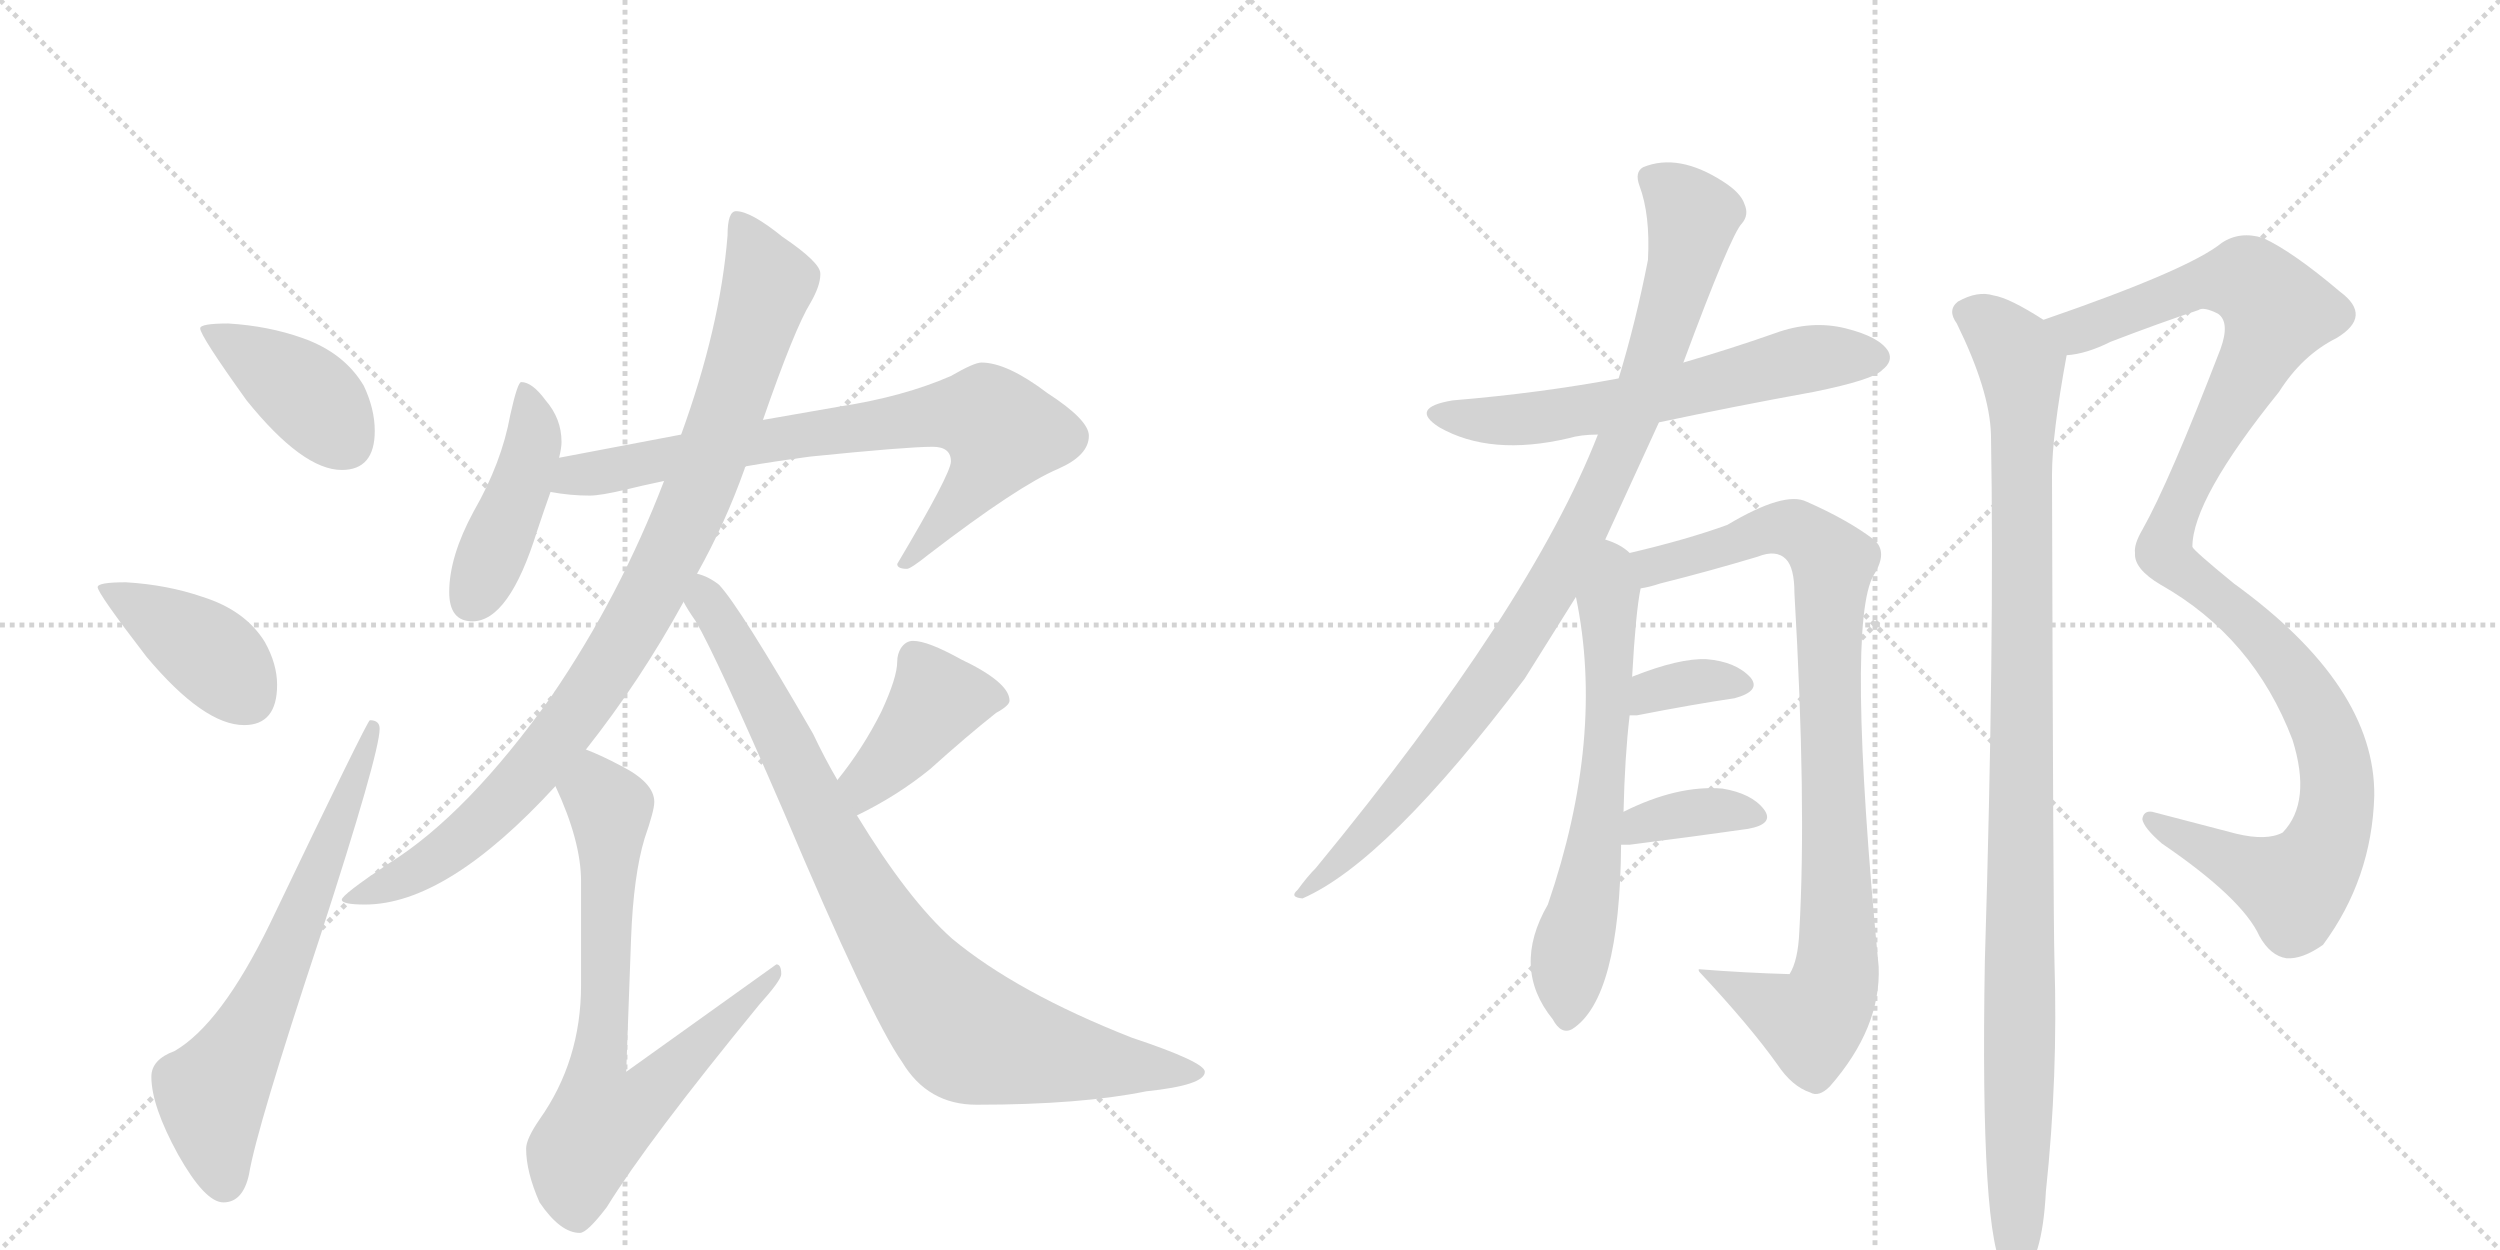 <svg version="1.1" viewBox="0 0 2048 1024" xmlns="http://www.w3.org/2000/svg">
  <g stroke="lightgray" stroke-dasharray="1,1" stroke-width="1" transform="scale(4, 4)">
    <line x1="0" y1="0" x2="256" y2="256"></line>
    <line x1="256" y1="0" x2="0" y2="256"></line>
    <line x1="128" y1="0" x2="128" y2="256"></line>
    <line x1="0" y1="128" x2="256" y2="128"></line>
    <line x1="256" y1="0" x2="512" y2="256"></line>
    <line x1="512" y1="0" x2="256" y2="256"></line>
    <line x1="384" y1="0" x2="384" y2="256"></line>
    <line x1="256" y1="128" x2="512" y2="128"></line>
  </g>
<g transform="scale(1, -1) translate(0, -850)">
   <style type="text/css">
    @keyframes keyframes0 {
      from {
       stroke: black;
       stroke-dashoffset: 404;
       stroke-width: 128;
       }
       57% {
       animation-timing-function: step-end;
       stroke: black;
       stroke-dashoffset: 0;
       stroke-width: 128;
       }
       to {
       stroke: black;
       stroke-width: 1024;
       }
       }
       #make-me-a-hanzi-animation-0 {
         animation: keyframes0 0.579s both;
         animation-delay: 0s;
         animation-timing-function: linear;
       }
    @keyframes keyframes1 {
      from {
       stroke: black;
       stroke-dashoffset: 405;
       stroke-width: 128;
       }
       57% {
       animation-timing-function: step-end;
       stroke: black;
       stroke-dashoffset: 0;
       stroke-width: 128;
       }
       to {
       stroke: black;
       stroke-width: 1024;
       }
       }
       #make-me-a-hanzi-animation-1 {
         animation: keyframes1 0.58s both;
         animation-delay: 0.579s;
         animation-timing-function: linear;
       }
    @keyframes keyframes2 {
      from {
       stroke: black;
       stroke-dashoffset: 661;
       stroke-width: 128;
       }
       68% {
       animation-timing-function: step-end;
       stroke: black;
       stroke-dashoffset: 0;
       stroke-width: 128;
       }
       to {
       stroke: black;
       stroke-width: 1024;
       }
       }
       #make-me-a-hanzi-animation-2 {
         animation: keyframes2 0.788s both;
         animation-delay: 1.158s;
         animation-timing-function: linear;
       }
    @keyframes keyframes3 {
      from {
       stroke: black;
       stroke-dashoffset: 437;
       stroke-width: 128;
       }
       59% {
       animation-timing-function: step-end;
       stroke: black;
       stroke-dashoffset: 0;
       stroke-width: 128;
       }
       to {
       stroke: black;
       stroke-width: 1024;
       }
       }
       #make-me-a-hanzi-animation-3 {
         animation: keyframes3 0.606s both;
         animation-delay: 1.946s;
         animation-timing-function: linear;
       }
    @keyframes keyframes4 {
      from {
       stroke: black;
       stroke-dashoffset: 765;
       stroke-width: 128;
       }
       71% {
       animation-timing-function: step-end;
       stroke: black;
       stroke-dashoffset: 0;
       stroke-width: 128;
       }
       to {
       stroke: black;
       stroke-width: 1024;
       }
       }
       #make-me-a-hanzi-animation-4 {
         animation: keyframes4 0.873s both;
         animation-delay: 2.552s;
         animation-timing-function: linear;
       }
    @keyframes keyframes5 {
      from {
       stroke: black;
       stroke-dashoffset: 947;
       stroke-width: 128;
       }
       76% {
       animation-timing-function: step-end;
       stroke: black;
       stroke-dashoffset: 0;
       stroke-width: 128;
       }
       to {
       stroke: black;
       stroke-width: 1024;
       }
       }
       #make-me-a-hanzi-animation-5 {
         animation: keyframes5 1.021s both;
         animation-delay: 3.424s;
         animation-timing-function: linear;
       }
    @keyframes keyframes6 {
      from {
       stroke: black;
       stroke-dashoffset: 740;
       stroke-width: 128;
       }
       71% {
       animation-timing-function: step-end;
       stroke: black;
       stroke-dashoffset: 0;
       stroke-width: 128;
       }
       to {
       stroke: black;
       stroke-width: 1024;
       }
       }
       #make-me-a-hanzi-animation-6 {
         animation: keyframes6 0.852s both;
         animation-delay: 4.445s;
         animation-timing-function: linear;
       }
    @keyframes keyframes7 {
      from {
       stroke: black;
       stroke-dashoffset: 411;
       stroke-width: 128;
       }
       57% {
       animation-timing-function: step-end;
       stroke: black;
       stroke-dashoffset: 0;
       stroke-width: 128;
       }
       to {
       stroke: black;
       stroke-width: 1024;
       }
       }
       #make-me-a-hanzi-animation-7 {
         animation: keyframes7 0.584s both;
         animation-delay: 5.297s;
         animation-timing-function: linear;
       }
    @keyframes keyframes8 {
      from {
       stroke: black;
       stroke-dashoffset: 880;
       stroke-width: 128;
       }
       74% {
       animation-timing-function: step-end;
       stroke: black;
       stroke-dashoffset: 0;
       stroke-width: 128;
       }
       to {
       stroke: black;
       stroke-width: 1024;
       }
       }
       #make-me-a-hanzi-animation-8 {
         animation: keyframes8 0.966s both;
         animation-delay: 5.882s;
         animation-timing-function: linear;
       }
    @keyframes keyframes9 {
      from {
       stroke: black;
       stroke-dashoffset: 615;
       stroke-width: 128;
       }
       67% {
       animation-timing-function: step-end;
       stroke: black;
       stroke-dashoffset: 0;
       stroke-width: 128;
       }
       to {
       stroke: black;
       stroke-width: 1024;
       }
       }
       #make-me-a-hanzi-animation-9 {
         animation: keyframes9 0.75s both;
         animation-delay: 6.848s;
         animation-timing-function: linear;
       }
    @keyframes keyframes10 {
      from {
       stroke: black;
       stroke-dashoffset: 949;
       stroke-width: 128;
       }
       76% {
       animation-timing-function: step-end;
       stroke: black;
       stroke-dashoffset: 0;
       stroke-width: 128;
       }
       to {
       stroke: black;
       stroke-width: 1024;
       }
       }
       #make-me-a-hanzi-animation-10 {
         animation: keyframes10 1.022s both;
         animation-delay: 7.598s;
         animation-timing-function: linear;
       }
    @keyframes keyframes11 {
      from {
       stroke: black;
       stroke-dashoffset: 641;
       stroke-width: 128;
       }
       68% {
       animation-timing-function: step-end;
       stroke: black;
       stroke-dashoffset: 0;
       stroke-width: 128;
       }
       to {
       stroke: black;
       stroke-width: 1024;
       }
       }
       #make-me-a-hanzi-animation-11 {
         animation: keyframes11 0.772s both;
         animation-delay: 8.621s;
         animation-timing-function: linear;
       }
    @keyframes keyframes12 {
      from {
       stroke: black;
       stroke-dashoffset: 910;
       stroke-width: 128;
       }
       75% {
       animation-timing-function: step-end;
       stroke: black;
       stroke-dashoffset: 0;
       stroke-width: 128;
       }
       to {
       stroke: black;
       stroke-width: 1024;
       }
       }
       #make-me-a-hanzi-animation-12 {
         animation: keyframes12 0.991s both;
         animation-delay: 9.392s;
         animation-timing-function: linear;
       }
    @keyframes keyframes13 {
      from {
       stroke: black;
       stroke-dashoffset: 349;
       stroke-width: 128;
       }
       53% {
       animation-timing-function: step-end;
       stroke: black;
       stroke-dashoffset: 0;
       stroke-width: 128;
       }
       to {
       stroke: black;
       stroke-width: 1024;
       }
       }
       #make-me-a-hanzi-animation-13 {
         animation: keyframes13 0.534s both;
         animation-delay: 10.383s;
         animation-timing-function: linear;
       }
    @keyframes keyframes14 {
      from {
       stroke: black;
       stroke-dashoffset: 365;
       stroke-width: 128;
       }
       54% {
       animation-timing-function: step-end;
       stroke: black;
       stroke-dashoffset: 0;
       stroke-width: 128;
       }
       to {
       stroke: black;
       stroke-width: 1024;
       }
       }
       #make-me-a-hanzi-animation-14 {
         animation: keyframes14 0.547s both;
         animation-delay: 10.917s;
         animation-timing-function: linear;
       }
    @keyframes keyframes15 {
      from {
       stroke: black;
       stroke-dashoffset: 1140;
       stroke-width: 128;
       }
       79% {
       animation-timing-function: step-end;
       stroke: black;
       stroke-dashoffset: 0;
       stroke-width: 128;
       }
       to {
       stroke: black;
       stroke-width: 1024;
       }
       }
       #make-me-a-hanzi-animation-15 {
         animation: keyframes15 1.178s both;
         animation-delay: 11.464s;
         animation-timing-function: linear;
       }
    @keyframes keyframes16 {
      from {
       stroke: black;
       stroke-dashoffset: 1056;
       stroke-width: 128;
       }
       77% {
       animation-timing-function: step-end;
       stroke: black;
       stroke-dashoffset: 0;
       stroke-width: 128;
       }
       to {
       stroke: black;
       stroke-width: 1024;
       }
       }
       #make-me-a-hanzi-animation-16 {
         animation: keyframes16 1.109s both;
         animation-delay: 12.642s;
         animation-timing-function: linear;
       }
</style>
<path d="M 187 585 Q 164 585 164 581 Q 164 575 202 522 Q 248 465 280 465 Q 307 465 307 497 Q 307 515 298 534 Q 282 561 248 573 Q 220 583 187 585 Z" fill="lightgray"></path> 
<path d="M 103 373 Q 80 373 80 369 Q 80 364 120 312 Q 167 256 200 256 Q 227 256 227 289 Q 227 306 217 324 Q 201 350 166 361 Q 137 371 103 373 Z" fill="lightgray"></path> 
<path d="M 303 260 Q 301 260 221 93 Q 181 11 143 -11 Q 124 -18 124 -32 Q 124 -56 146 -96 Q 168 -135 183 -135 Q 199 -135 204 -112 Q 210 -75 262 82 Q 311 233 311 253 Q 311 260 303 260 Z" fill="lightgray"></path> 
<path d="M 427 537 Q 424 537 418 510 Q 411 471 388 431 Q 368 394 368 365 Q 368 341 387 341 Q 417 341 440 415 Q 446 433 451 447 L 458 475 Q 460 483 460 488 Q 460 507 447 522 Q 436 537 427 537 Z" fill="lightgray"></path> 
<path d="M 451 447 Q 467 444 483 444 Q 492 444 513 449 Q 525 452 544 456 L 611 468 Q 634 472 664 476 Q 743 484 764 484 Q 779 484 779 472 Q 779 462 735 388 Q 735 384 743 384 Q 746 384 761 396 Q 834 452 867 466 Q 892 477 892 493 Q 892 506 858 528 Q 825 553 804 553 Q 798 553 779 542 Q 740 525 688 517 L 625 506 L 558 494 L 458 475 C 429 469 421 451 451 447 Z" fill="lightgray"></path> 
<path d="M 544 456 Q 508 362 452 280 Q 383 183 319 143 Q 280 117 280 113 Q 280 109 299 109 Q 366 109 455 206 L 480 236 Q 525 293 560 357 L 571 380 Q 594 421 610 466 Q 610 467 611 468 L 625 506 Q 651 581 664 602 Q 672 616 672 625 L 672 626 Q 672 635 641 656 Q 615 677 603 677 Q 596 677 596 657 Q 590 582 558 494 L 544 456 Z" fill="lightgray"></path> 
<path d="M 455 206 Q 476 161 476 128 L 476 43 Q 476 -19 442 -67 Q 431 -83 431 -91 Q 431 -110 442 -135 Q 459 -160 475 -160 Q 481 -160 497 -139 Q 531 -84 622 27 Q 640 47 640 52 Q 640 60 636 60 L 513 -28 L 517 82 Q 519 133 528 163 Q 536 186 536 193 Q 536 209 508 223 Q 493 231 480 236 C 452 248 443 234 455 206 Z" fill="lightgray"></path> 
<path d="M 702 182 Q 735 198 762 220 Q 792 247 816 266 Q 827 272 827 276 Q 827 291 787 310 Q 760 325 748 325 Q 742 325 738 319 Q 735 314 735 308 Q 735 295 722 267 Q 707 237 686 211 C 667 187 675 169 702 182 Z" fill="lightgray"></path> 
<path d="M 560 357 Q 563 351 570 341 Q 587 312 642 185 Q 713 17 739 -20 Q 760 -55 800 -55 Q 885 -55 939 -44 Q 987 -39 987 -28 Q 987 -20 927 0 Q 833 37 780 81 Q 744 113 702 182 L 686 211 Q 676 228 666 249 Q 606 353 589 371 Q 580 378 571 380 C 544 393 544 382 560 357 Z" fill="lightgray"></path> 
<path d="M 1359 504 Q 1420 517 1486 529 Q 1535 539 1542 547 Q 1551 554 1547 562 Q 1540 574 1512 581 Q 1484 588 1454 577 Q 1417 564 1379 553 L 1326 540 Q 1262 528 1190 522 Q 1154 516 1179 500 Q 1221 476 1285 491 Q 1295 494 1309 494 L 1359 504 Z" fill="lightgray"></path> 
<path d="M 1315 408 L 1359 504 L 1379 553 Q 1418 658 1427 667 Q 1433 674 1429 683 Q 1426 692 1412 701 Q 1375 725 1346 713 Q 1339 709 1343 698 Q 1352 674 1350 637 Q 1340 586 1326 540 L 1309 494 Q 1254 353 1078 139 Q 1071 132 1063 121 Q 1056 115 1067 114 Q 1136 144 1249 294 L 1291 361 L 1315 408 Z" fill="lightgray"></path> 
<path d="M 1330 185 Q 1331 230 1335 264 L 1337 295 Q 1340 349 1344 368 C 1347 388 1347 388 1335 397 Q 1328 404 1315 408 C 1287 420 1285 390 1291 361 Q 1315 246 1268 109 Q 1238 57 1272 15 Q 1279 2 1288 7 Q 1327 32 1328 158 L 1330 185 Z" fill="lightgray"></path> 
<path d="M 1344 368 Q 1351 369 1360 372 Q 1400 382 1440 394 Q 1455 400 1463 392 Q 1470 385 1470 364 Q 1480 192 1474 87 Q 1473 63 1466 52 Q 1430 53 1392 56 Q 1391 56 1392 54 Q 1434 9 1456 -22 Q 1468 -40 1483 -45 Q 1490 -49 1499 -40 Q 1541 8 1539 58 Q 1512 340 1535 379 Q 1547 398 1535 408 Q 1514 424 1480 439 Q 1462 448 1415 420 Q 1382 408 1335 397 C 1306 390 1315 361 1344 368 Z" fill="lightgray"></path> 
<path d="M 1335 264 L 1341 264 Q 1387 273 1421 278 Q 1443 284 1434 295 Q 1422 308 1398 310 Q 1376 311 1338 296 Q 1337 296 1337 295 C 1311 280 1305 264 1335 264 Z" fill="lightgray"></path> 
<path d="M 1328 158 L 1335 158 Q 1390 165 1432 171 Q 1454 175 1445 187 Q 1435 200 1411 204 Q 1374 207 1330 185 C 1303 172 1298 158 1328 158 Z" fill="lightgray"></path> 
<path d="M 1693 559 Q 1709 560 1729 570 Q 1768 585 1801 596 Q 1805 599 1817 593 Q 1827 586 1819 564 Q 1777 455 1755 416 Q 1748 404 1749 397 Q 1748 384 1770 371 Q 1846 328 1878 244 Q 1894 193 1870 168 Q 1857 161 1832 167 L 1763 185 Q 1756 186 1755 179 Q 1756 172 1771 159 Q 1837 114 1851 83 Q 1860 67 1873 65 Q 1886 64 1903 76 Q 1943 130 1945 198 Q 1946 288 1830 372 Q 1797 399 1796 402 Q 1796 441 1867 529 Q 1886 559 1914 573 Q 1944 591 1917 611 Q 1878 644 1854 655 Q 1835 661 1820 651 Q 1793 629 1674 588 C 1646 578 1664 551 1693 559 Z" fill="lightgray"></path> 
<path d="M 1674 588 Q 1646 606 1633 608 Q 1620 612 1604 603 Q 1595 596 1603 585 Q 1630 530 1631 494 Q 1634 326 1626 63 Q 1622 -165 1642 -191 Q 1648 -198 1655 -196 Q 1673 -184 1676 -126 Q 1686 -32 1683 63 Q 1682 99 1681 461 Q 1681 494 1693 559 C 1696 575 1696 575 1674 588 Z" fill="lightgray"></path> 
      <clipPath id="make-me-a-hanzi-clip-0">
      <path d="M 187 585 Q 164 585 164 581 Q 164 575 202 522 Q 248 465 280 465 Q 307 465 307 497 Q 307 515 298 534 Q 282 561 248 573 Q 220 583 187 585 Z" fill="lightgray"></path>
      </clipPath>
      <path clip-path="url(#make-me-a-hanzi-clip-0)" d="M 168 580 L 250 528 L 282 488 " fill="none" id="make-me-a-hanzi-animation-0" stroke-dasharray="276 552" stroke-linecap="round"></path>

      <clipPath id="make-me-a-hanzi-clip-1">
      <path d="M 103 373 Q 80 373 80 369 Q 80 364 120 312 Q 167 256 200 256 Q 227 256 227 289 Q 227 306 217 324 Q 201 350 166 361 Q 137 371 103 373 Z" fill="lightgray"></path>
      </clipPath>
      <path clip-path="url(#make-me-a-hanzi-clip-1)" d="M 84 368 L 169 317 L 202 279 " fill="none" id="make-me-a-hanzi-animation-1" stroke-dasharray="277 554" stroke-linecap="round"></path>

      <clipPath id="make-me-a-hanzi-clip-2">
      <path d="M 303 260 Q 301 260 221 93 Q 181 11 143 -11 Q 124 -18 124 -32 Q 124 -56 146 -96 Q 168 -135 183 -135 Q 199 -135 204 -112 Q 210 -75 262 82 Q 311 233 311 253 Q 311 260 303 260 Z" fill="lightgray"></path>
      </clipPath>
      <path clip-path="url(#make-me-a-hanzi-clip-2)" d="M 184 -119 L 173 -46 L 220 34 L 307 256 " fill="none" id="make-me-a-hanzi-animation-2" stroke-dasharray="533 1066" stroke-linecap="round"></path>

      <clipPath id="make-me-a-hanzi-clip-3">
      <path d="M 427 537 Q 424 537 418 510 Q 411 471 388 431 Q 368 394 368 365 Q 368 341 387 341 Q 417 341 440 415 Q 446 433 451 447 L 458 475 Q 460 483 460 488 Q 460 507 447 522 Q 436 537 427 537 Z" fill="lightgray"></path>
      </clipPath>
      <path clip-path="url(#make-me-a-hanzi-clip-3)" d="M 430 531 L 437 498 L 434 474 L 387 360 " fill="none" id="make-me-a-hanzi-animation-3" stroke-dasharray="309 618" stroke-linecap="round"></path>

      <clipPath id="make-me-a-hanzi-clip-4">
      <path d="M 451 447 Q 467 444 483 444 Q 492 444 513 449 Q 525 452 544 456 L 611 468 Q 634 472 664 476 Q 743 484 764 484 Q 779 484 779 472 Q 779 462 735 388 Q 735 384 743 384 Q 746 384 761 396 Q 834 452 867 466 Q 892 477 892 493 Q 892 506 858 528 Q 825 553 804 553 Q 798 553 779 542 Q 740 525 688 517 L 625 506 L 558 494 L 458 475 C 429 469 421 451 451 447 Z" fill="lightgray"></path>
      </clipPath>
      <path clip-path="url(#make-me-a-hanzi-clip-4)" d="M 457 453 L 471 461 L 636 491 L 767 510 L 807 509 L 821 496 L 813 473 L 764 411 L 743 399 L 742 393 " fill="none" id="make-me-a-hanzi-animation-4" stroke-dasharray="637 1274" stroke-linecap="round"></path>

      <clipPath id="make-me-a-hanzi-clip-5">
      <path d="M 544 456 Q 508 362 452 280 Q 383 183 319 143 Q 280 117 280 113 Q 280 109 299 109 Q 366 109 455 206 L 480 236 Q 525 293 560 357 L 571 380 Q 594 421 610 466 Q 610 467 611 468 L 625 506 Q 651 581 664 602 Q 672 616 672 625 L 672 626 Q 672 635 641 656 Q 615 677 603 677 Q 596 677 596 657 Q 590 582 558 494 L 544 456 Z" fill="lightgray"></path>
      </clipPath>
      <path clip-path="url(#make-me-a-hanzi-clip-5)" d="M 606 669 L 629 617 L 626 606 L 568 438 L 511 325 L 458 246 L 405 186 L 356 145 L 283 113 " fill="none" id="make-me-a-hanzi-animation-5" stroke-dasharray="819 1638" stroke-linecap="round"></path>

      <clipPath id="make-me-a-hanzi-clip-6">
      <path d="M 455 206 Q 476 161 476 128 L 476 43 Q 476 -19 442 -67 Q 431 -83 431 -91 Q 431 -110 442 -135 Q 459 -160 475 -160 Q 481 -160 497 -139 Q 531 -84 622 27 Q 640 47 640 52 Q 640 60 636 60 L 513 -28 L 517 82 Q 519 133 528 163 Q 536 186 536 193 Q 536 209 508 223 Q 493 231 480 236 C 452 248 443 234 455 206 Z" fill="lightgray"></path>
      </clipPath>
      <path clip-path="url(#make-me-a-hanzi-clip-6)" d="M 483 225 L 488 202 L 500 188 L 497 43 L 488 -30 L 493 -67 L 524 -54 L 609 24 L 632 53 " fill="none" id="make-me-a-hanzi-animation-6" stroke-dasharray="612 1224" stroke-linecap="round"></path>

      <clipPath id="make-me-a-hanzi-clip-7">
      <path d="M 702 182 Q 735 198 762 220 Q 792 247 816 266 Q 827 272 827 276 Q 827 291 787 310 Q 760 325 748 325 Q 742 325 738 319 Q 735 314 735 308 Q 735 295 722 267 Q 707 237 686 211 C 667 187 675 169 702 182 Z" fill="lightgray"></path>
      </clipPath>
      <path clip-path="url(#make-me-a-hanzi-clip-7)" d="M 816 277 L 766 274 L 715 215 L 706 190 " fill="none" id="make-me-a-hanzi-animation-7" stroke-dasharray="283 566" stroke-linecap="round"></path>

      <clipPath id="make-me-a-hanzi-clip-8">
      <path d="M 560 357 Q 563 351 570 341 Q 587 312 642 185 Q 713 17 739 -20 Q 760 -55 800 -55 Q 885 -55 939 -44 Q 987 -39 987 -28 Q 987 -20 927 0 Q 833 37 780 81 Q 744 113 702 182 L 686 211 Q 676 228 666 249 Q 606 353 589 371 Q 580 378 571 380 C 544 393 544 382 560 357 Z" fill="lightgray"></path>
      </clipPath>
      <path clip-path="url(#make-me-a-hanzi-clip-8)" d="M 573 372 L 711 109 L 778 16 L 797 1 L 843 -11 L 982 -29 " fill="none" id="make-me-a-hanzi-animation-8" stroke-dasharray="752 1504" stroke-linecap="round"></path>

      <clipPath id="make-me-a-hanzi-clip-9">
      <path d="M 1359 504 Q 1420 517 1486 529 Q 1535 539 1542 547 Q 1551 554 1547 562 Q 1540 574 1512 581 Q 1484 588 1454 577 Q 1417 564 1379 553 L 1326 540 Q 1262 528 1190 522 Q 1154 516 1179 500 Q 1221 476 1285 491 Q 1295 494 1309 494 L 1359 504 Z" fill="lightgray"></path>
      </clipPath>
      <path clip-path="url(#make-me-a-hanzi-clip-9)" d="M 1182 512 L 1228 505 L 1272 509 L 1469 554 L 1535 558 " fill="none" id="make-me-a-hanzi-animation-9" stroke-dasharray="487 974" stroke-linecap="round"></path>

      <clipPath id="make-me-a-hanzi-clip-10">
      <path d="M 1315 408 L 1359 504 L 1379 553 Q 1418 658 1427 667 Q 1433 674 1429 683 Q 1426 692 1412 701 Q 1375 725 1346 713 Q 1339 709 1343 698 Q 1352 674 1350 637 Q 1340 586 1326 540 L 1309 494 Q 1254 353 1078 139 Q 1071 132 1063 121 Q 1056 115 1067 114 Q 1136 144 1249 294 L 1291 361 L 1315 408 Z" fill="lightgray"></path>
      </clipPath>
      <path clip-path="url(#make-me-a-hanzi-clip-10)" d="M 1355 703 L 1387 673 L 1380 637 L 1347 531 L 1300 423 L 1269 365 L 1188 246 L 1131 179 L 1069 120 " fill="none" id="make-me-a-hanzi-animation-10" stroke-dasharray="821 1642" stroke-linecap="round"></path>

      <clipPath id="make-me-a-hanzi-clip-11">
      <path d="M 1330 185 Q 1331 230 1335 264 L 1337 295 Q 1340 349 1344 368 C 1347 388 1347 388 1335 397 Q 1328 404 1315 408 C 1287 420 1285 390 1291 361 Q 1315 246 1268 109 Q 1238 57 1272 15 Q 1279 2 1288 7 Q 1327 32 1328 158 L 1330 185 Z" fill="lightgray"></path>
      </clipPath>
      <path clip-path="url(#make-me-a-hanzi-clip-11)" d="M 1318 399 L 1322 389 L 1316 244 L 1283 17 " fill="none" id="make-me-a-hanzi-animation-11" stroke-dasharray="513 1026" stroke-linecap="round"></path>

      <clipPath id="make-me-a-hanzi-clip-12">
      <path d="M 1344 368 Q 1351 369 1360 372 Q 1400 382 1440 394 Q 1455 400 1463 392 Q 1470 385 1470 364 Q 1480 192 1474 87 Q 1473 63 1466 52 Q 1430 53 1392 56 Q 1391 56 1392 54 Q 1434 9 1456 -22 Q 1468 -40 1483 -45 Q 1490 -49 1499 -40 Q 1541 8 1539 58 Q 1512 340 1535 379 Q 1547 398 1535 408 Q 1514 424 1480 439 Q 1462 448 1415 420 Q 1382 408 1335 397 C 1306 390 1315 361 1344 368 Z" fill="lightgray"></path>
      </clipPath>
      <path clip-path="url(#make-me-a-hanzi-clip-12)" d="M 1346 377 L 1354 386 L 1460 418 L 1478 413 L 1502 389 L 1498 301 L 1506 68 L 1499 33 L 1484 13 L 1475 15 L 1400 50 L 1400 55 " fill="none" id="make-me-a-hanzi-animation-12" stroke-dasharray="782 1564" stroke-linecap="round"></path>

      <clipPath id="make-me-a-hanzi-clip-13">
      <path d="M 1335 264 L 1341 264 Q 1387 273 1421 278 Q 1443 284 1434 295 Q 1422 308 1398 310 Q 1376 311 1338 296 Q 1337 296 1337 295 C 1311 280 1305 264 1335 264 Z" fill="lightgray"></path>
      </clipPath>
      <path clip-path="url(#make-me-a-hanzi-clip-13)" d="M 1338 272 L 1347 274 L 1353 285 L 1382 291 L 1424 289 " fill="none" id="make-me-a-hanzi-animation-13" stroke-dasharray="221 442" stroke-linecap="round"></path>

      <clipPath id="make-me-a-hanzi-clip-14">
      <path d="M 1328 158 L 1335 158 Q 1390 165 1432 171 Q 1454 175 1445 187 Q 1435 200 1411 204 Q 1374 207 1330 185 C 1303 172 1298 158 1328 158 Z" fill="lightgray"></path>
      </clipPath>
      <path clip-path="url(#make-me-a-hanzi-clip-14)" d="M 1332 165 L 1345 175 L 1382 184 L 1436 181 " fill="none" id="make-me-a-hanzi-animation-14" stroke-dasharray="237 474" stroke-linecap="round"></path>

      <clipPath id="make-me-a-hanzi-clip-15">
      <path d="M 1693 559 Q 1709 560 1729 570 Q 1768 585 1801 596 Q 1805 599 1817 593 Q 1827 586 1819 564 Q 1777 455 1755 416 Q 1748 404 1749 397 Q 1748 384 1770 371 Q 1846 328 1878 244 Q 1894 193 1870 168 Q 1857 161 1832 167 L 1763 185 Q 1756 186 1755 179 Q 1756 172 1771 159 Q 1837 114 1851 83 Q 1860 67 1873 65 Q 1886 64 1903 76 Q 1943 130 1945 198 Q 1946 288 1830 372 Q 1797 399 1796 402 Q 1796 441 1867 529 Q 1886 559 1914 573 Q 1944 591 1917 611 Q 1878 644 1854 655 Q 1835 661 1820 651 Q 1793 629 1674 588 C 1646 578 1664 551 1693 559 Z" fill="lightgray"></path>
      </clipPath>
      <path clip-path="url(#make-me-a-hanzi-clip-15)" d="M 1686 589 L 1705 579 L 1801 616 L 1837 621 L 1866 595 L 1792 453 L 1773 398 L 1842 340 L 1884 290 L 1911 234 L 1912 180 L 1899 145 L 1878 124 L 1762 177 " fill="none" id="make-me-a-hanzi-animation-15" stroke-dasharray="1012 2024" stroke-linecap="round"></path>

      <clipPath id="make-me-a-hanzi-clip-16">
      <path d="M 1674 588 Q 1646 606 1633 608 Q 1620 612 1604 603 Q 1595 596 1603 585 Q 1630 530 1631 494 Q 1634 326 1626 63 Q 1622 -165 1642 -191 Q 1648 -198 1655 -196 Q 1673 -184 1676 -126 Q 1686 -32 1683 63 Q 1682 99 1681 461 Q 1681 494 1693 559 C 1696 575 1696 575 1674 588 Z" fill="lightgray"></path>
      </clipPath>
      <path clip-path="url(#make-me-a-hanzi-clip-16)" d="M 1611 594 L 1649 565 L 1657 519 L 1651 -186 " fill="none" id="make-me-a-hanzi-animation-16" stroke-dasharray="928 1856" stroke-linecap="round"></path>

</g>
</svg>
